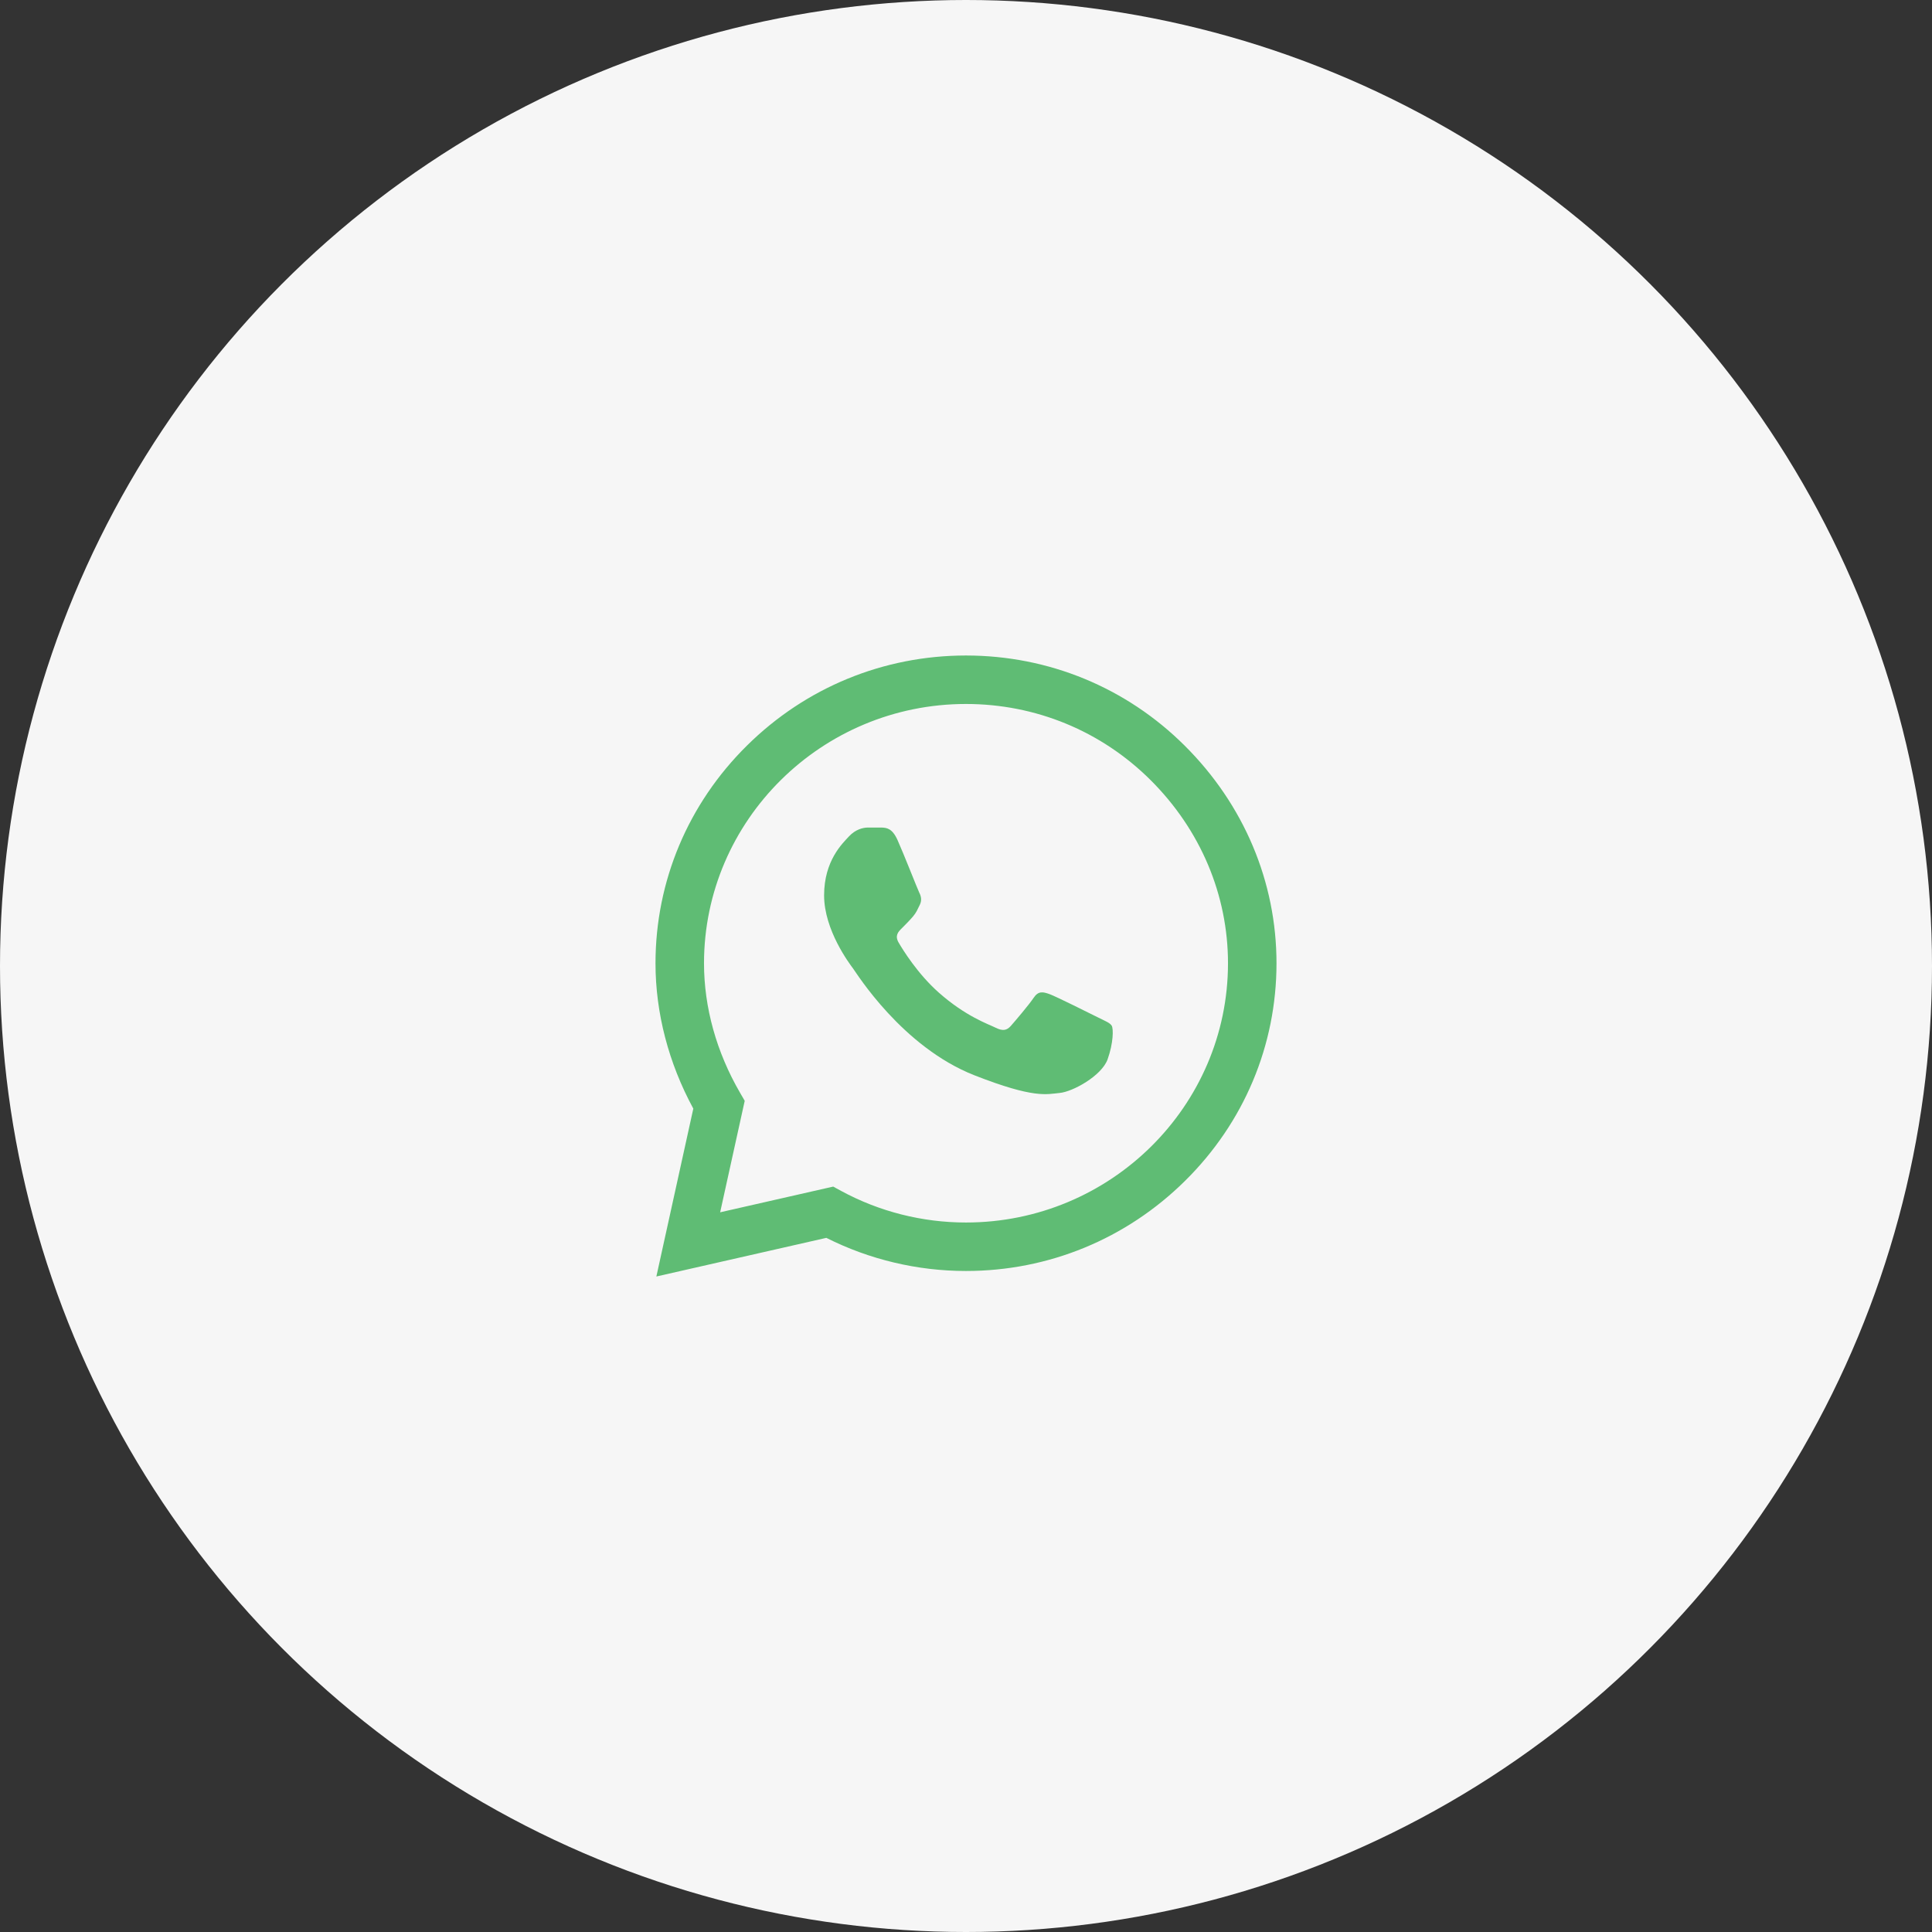 <svg width="56" height="56" viewBox="0 0 56 56" fill="none" xmlns="http://www.w3.org/2000/svg">
<rect x="0" y="0" width="56" height="56" fill="#333333" stroke="none"/>
<circle cx="28" cy="28" r="28" fill="#F6F6F6"/>
<path d="M34.34 21.614C32.648 19.929 30.396 19.001 28 19C25.609 19 23.353 19.927 21.65 21.612C19.943 23.299 19.002 25.541 19 27.917V27.921C19 29.359 19.378 30.81 20.096 32.134L19.025 37L23.952 35.88C25.2 36.509 26.592 36.84 27.996 36.84H28C30.39 36.84 32.645 35.913 34.349 34.228C36.058 32.54 36.999 30.301 37 27.924C37.001 25.563 36.056 23.322 34.34 21.614ZM28 35.435H27.996C26.735 35.435 25.486 35.119 24.384 34.521L24.151 34.394L20.874 35.139L21.586 31.908L21.449 31.671C20.767 30.496 20.406 29.199 20.406 27.919C20.409 23.778 23.815 20.405 27.999 20.405C30.021 20.406 31.92 21.189 33.348 22.609C34.797 24.052 35.594 25.939 35.594 27.923C35.592 32.066 32.185 35.435 28 35.435Z" fill="#5FBC74"/>
<path d="M25.551 23.987H25.156C25.019 23.987 24.796 24.039 24.607 24.244C24.419 24.449 23.887 24.945 23.887 25.953C23.887 26.962 24.625 27.936 24.727 28.073C24.83 28.21 26.151 30.346 28.244 31.168C29.983 31.85 30.337 31.715 30.714 31.68C31.092 31.646 31.932 31.184 32.104 30.706C32.275 30.227 32.275 29.817 32.224 29.731C32.172 29.646 32.035 29.595 31.829 29.492C31.623 29.39 30.614 28.885 30.426 28.817C30.237 28.749 30.1 28.714 29.962 28.92C29.825 29.125 29.421 29.599 29.301 29.735C29.181 29.872 29.061 29.89 28.855 29.787C28.649 29.684 27.992 29.464 27.206 28.766C26.594 28.222 26.169 27.529 26.049 27.324C25.929 27.119 26.036 27.008 26.14 26.906C26.232 26.814 26.357 26.689 26.46 26.569C26.563 26.449 26.592 26.364 26.661 26.227C26.729 26.09 26.695 25.97 26.643 25.868C26.592 25.765 26.197 24.752 26.014 24.346C25.86 24.005 25.697 23.993 25.551 23.987Z" fill="#5FBC74"/>
</svg>

